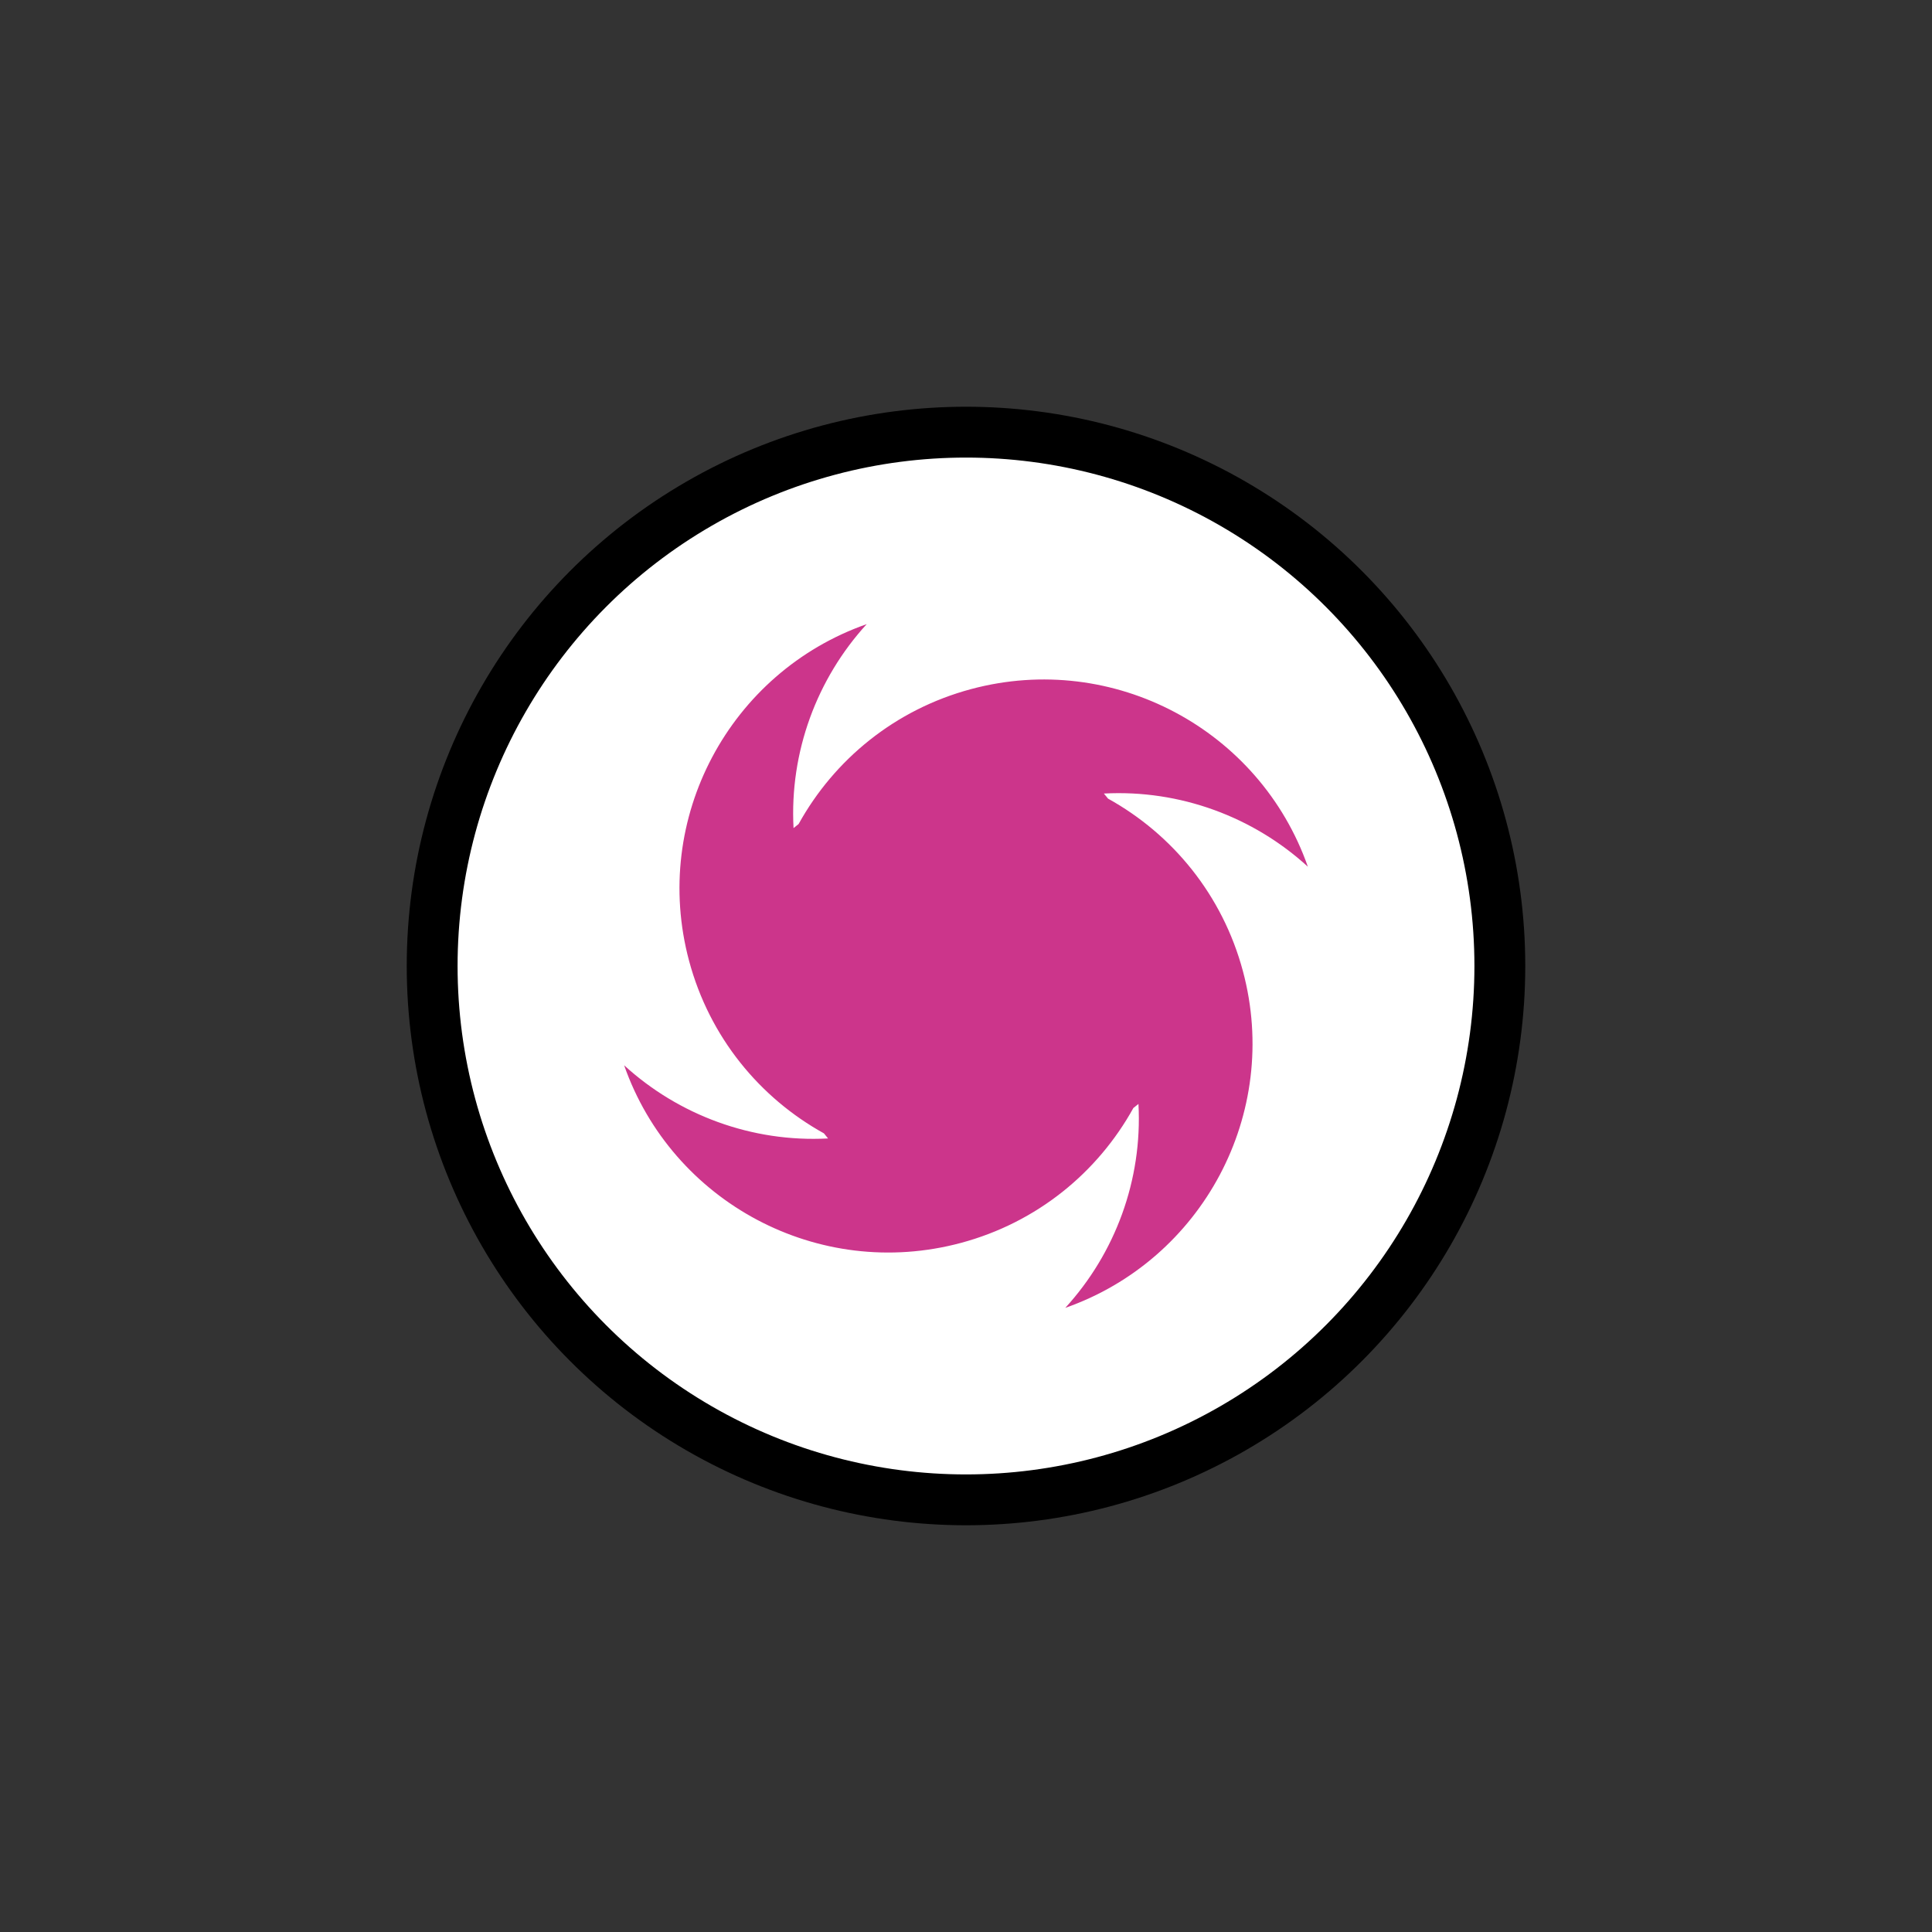 <svg width="38" height="38" viewBox="0 0 38 38" fill="none" xmlns="http://www.w3.org/2000/svg">
<rect x="0" y="0" width="38" height="38" fill="#333333" stroke="none"/>
<circle cx="19" cy="19" r="10.5" fill="white" stroke="black"/>
<path fill-rule="evenodd" clip-rule="evenodd" d="M20.953 25.724C21.933 24.652 22.472 23.211 22.392 21.713C22.359 21.74 22.326 21.767 22.292 21.793C21.593 23.056 20.402 24.044 18.898 24.447C16.096 25.197 13.22 23.647 12.276 20.953C13.348 21.933 14.79 22.472 16.287 22.392C16.26 22.359 16.233 22.325 16.206 22.292C14.944 21.593 13.956 20.402 13.553 18.898C12.803 16.096 14.354 13.22 17.047 12.276C16.067 13.348 15.528 14.79 15.608 16.288C15.641 16.26 15.675 16.233 15.708 16.207C16.407 14.944 17.598 13.956 19.102 13.553C21.904 12.803 24.78 14.354 25.724 17.047C24.652 16.067 23.21 15.528 21.712 15.608C21.74 15.641 21.767 15.675 21.794 15.708C23.056 16.407 24.044 17.598 24.447 19.102C25.197 21.904 23.646 24.78 20.953 25.724Z" fill="#CC358B"/>
</svg>
